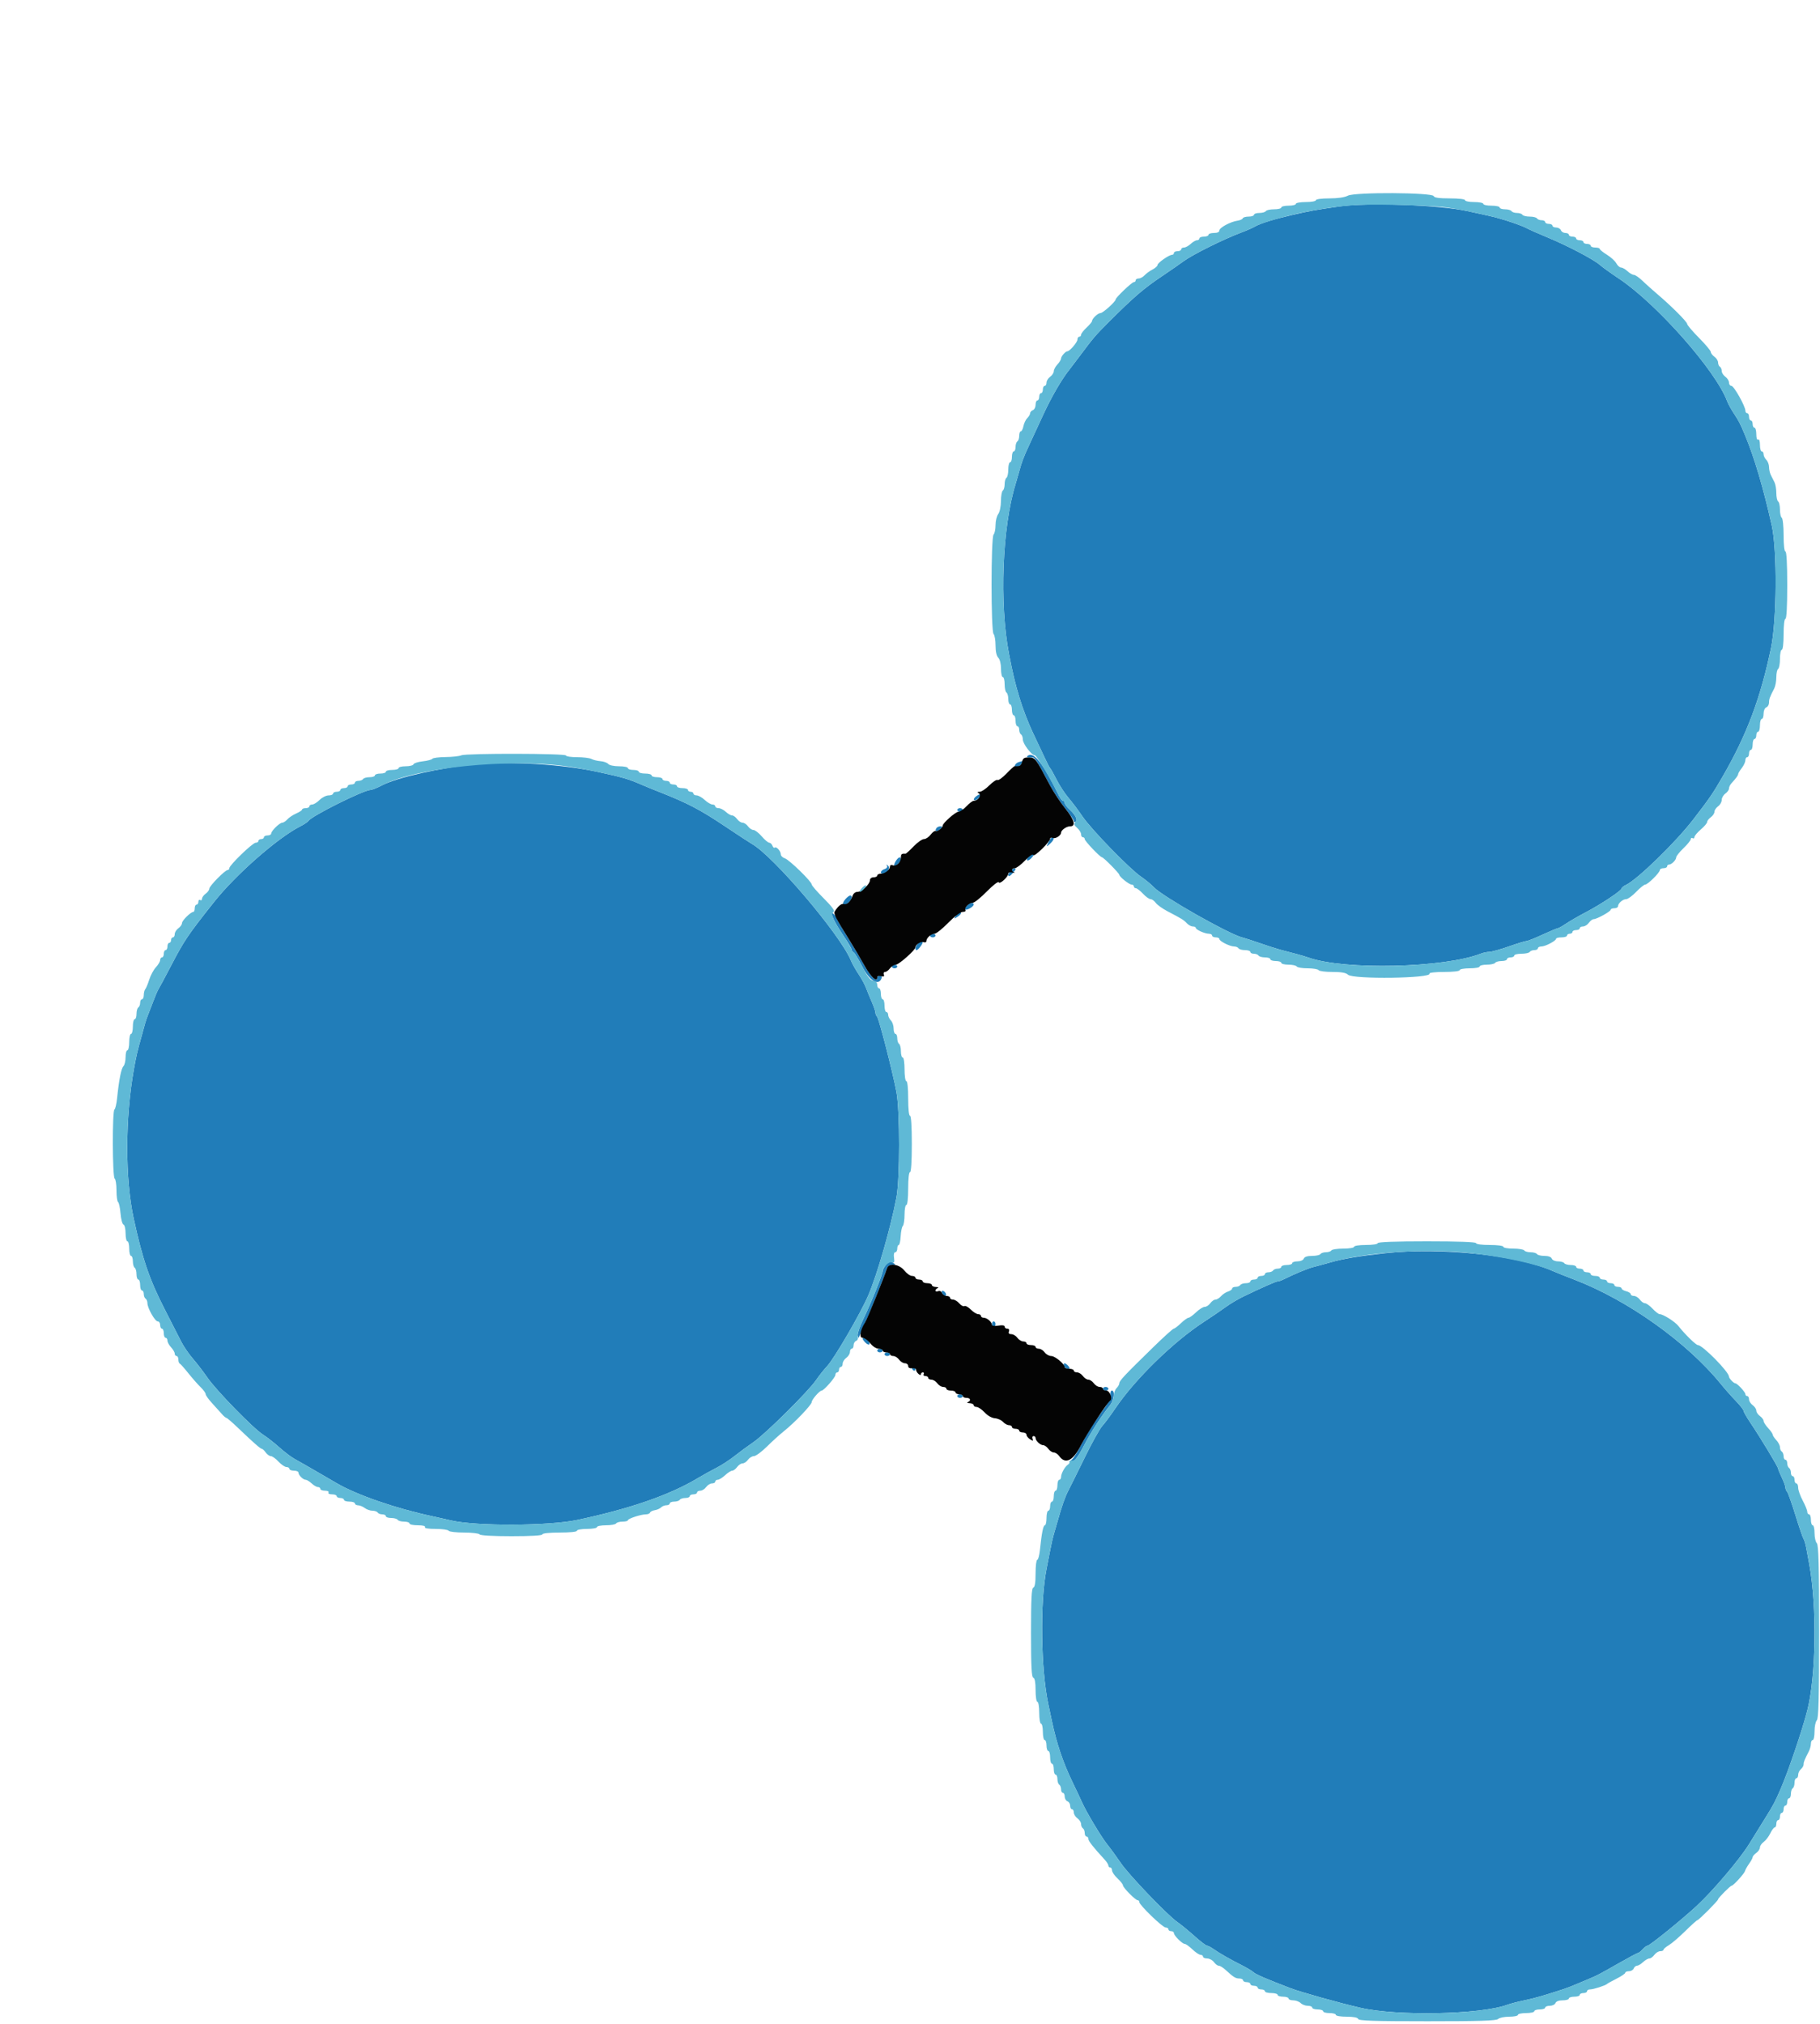 <svg id="svg" version="1.1" xmlns="http://www.w3.org/2000/svg" xmlns:xlink="http://www.w3.org/1999/xlink" width="400" height="444.726" viewBox="0, 0, 400,444.726">
<g id="svgg">
<path id="path0" d="M294.200 45.392 C 288.908 46.164,287.749 46.374,284.000 47.241 C 279.922 48.184,276.889 49.127,275.800 49.789 C 275.360 50.057,274.010 50.649,272.800 51.103 C 268.921 52.562,262.261 55.868,260.200 57.358 C 259.100 58.154,256.964 59.634,255.452 60.647 C 251.385 63.374,249.213 65.238,243.824 70.622 C 240.752 73.691,240.375 74.131,237.483 78.000 C 236.415 79.430,235.310 80.887,235.027 81.238 C 233.339 83.337,231.108 87.186,229.253 91.200 C 228.084 93.730,226.709 96.700,226.199 97.800 C 224.959 100.473,224.582 101.468,223.999 103.600 C 223.729 104.590,223.367 105.850,223.196 106.400 C 220.274 115.802,219.622 132.645,221.753 143.681 C 222.607 148.105,223.043 149.928,224.078 153.400 C 224.734 155.600,226.047 159.020,226.997 161.000 C 227.947 162.980,229.136 165.500,229.640 166.600 C 230.143 167.700,230.662 168.690,230.793 168.800 C 230.923 168.910,231.563 170.051,232.215 171.337 C 232.867 172.622,234.044 174.422,234.830 175.337 C 235.617 176.251,236.992 178.080,237.887 179.400 C 239.840 182.281,248.277 190.961,250.800 192.685 C 251.790 193.362,253.050 194.399,253.600 194.991 C 255.453 196.983,269.990 205.244,273.000 206.015 C 273.660 206.184,275.460 206.766,277.000 207.309 C 278.540 207.852,280.565 208.500,281.500 208.748 C 282.435 208.997,283.965 209.401,284.900 209.646 C 285.835 209.892,287.050 210.252,287.600 210.447 C 295.493 213.242,317.438 212.729,325.519 209.560 C 326.024 209.362,326.834 209.198,327.319 209.195 C 327.803 209.192,329.730 208.654,331.600 208.000 C 333.470 207.346,335.224 206.808,335.498 206.805 C 335.772 206.802,337.361 206.170,339.028 205.400 C 340.695 204.630,342.200 204.000,342.373 204.000 C 342.547 204.000,343.360 203.544,344.180 202.988 C 345.001 202.431,346.961 201.301,348.536 200.478 C 351.844 198.748,356.400 195.719,356.400 195.249 C 356.400 195.073,356.805 194.741,357.300 194.511 C 359.819 193.343,368.258 185.144,372.155 180.079 C 375.836 175.294,376.421 174.439,378.638 170.600 C 383.923 161.448,386.933 153.436,389.233 142.400 C 390.505 136.297,390.600 120.874,389.398 115.492 C 387.558 107.248,385.587 100.590,383.509 95.600 C 382.481 93.130,382.157 92.499,381.114 90.930 C 380.503 90.012,379.812 88.752,379.579 88.130 C 377.062 81.419,364.074 66.721,355.800 61.219 C 354.040 60.049,352.150 58.692,351.600 58.203 C 350.263 57.016,344.495 53.989,340.132 52.185 C 338.189 51.381,336.150 50.478,335.600 50.177 C 334.580 49.619,331.716 48.610,329.200 47.922 C 327.878 47.561,327.104 47.384,322.500 46.390 C 316.136 45.015,300.543 44.465,294.200 45.392 M225.944 166.043 C 225.399 166.389,225.858 166.568,227.000 166.455 C 227.402 166.415,228.054 167.478,230.730 172.530 C 231.526 174.031,233.037 176.327,234.088 177.632 C 235.140 178.936,236.000 180.194,236.000 180.426 C 236.000 180.657,236.172 180.741,236.383 180.611 C 236.948 180.262,236.418 179.139,235.133 177.964 C 234.510 177.395,234.000 176.720,234.000 176.464 C 234.000 176.209,233.842 176.000,233.650 176.000 C 233.457 176.000,233.052 175.499,232.750 174.886 C 229.220 167.739,227.269 165.204,225.944 166.043 M223.934 167.469 C 223.568 167.566,223.176 167.885,223.064 168.177 C 222.926 168.537,223.101 168.647,223.602 168.515 C 224.011 168.409,224.441 168.069,224.560 167.761 C 224.678 167.452,224.736 167.221,224.687 167.246 C 224.639 167.272,224.300 167.372,223.934 167.469 M104.400 167.999 C 97.049 168.658,87.261 170.857,83.937 172.595 C 82.880 173.148,81.751 173.600,81.429 173.600 C 79.957 173.600,68.462 179.329,67.806 180.390 C 67.663 180.622,66.801 181.191,65.891 181.656 C 60.988 184.157,51.774 192.254,47.057 198.206 C 41.258 205.524,40.504 206.641,37.606 212.200 C 36.230 214.840,34.975 217.180,34.818 217.400 C 34.660 217.620,34.124 218.880,33.626 220.200 C 33.129 221.520,32.575 222.960,32.394 223.400 C 32.214 223.840,31.950 224.650,31.806 225.200 C 31.663 225.750,31.368 226.830,31.150 227.600 C 30.189 231.004,29.960 231.984,29.422 235.000 C 27.496 245.790,27.482 259.016,29.385 267.800 C 31.331 276.778,32.854 281.228,36.242 287.826 C 37.703 290.672,39.315 293.831,39.825 294.848 C 40.334 295.864,41.486 297.543,42.383 298.581 C 43.281 299.618,44.716 301.486,45.573 302.733 C 47.521 305.566,55.680 313.935,57.811 315.283 C 58.685 315.837,60.300 317.101,61.400 318.091 C 62.500 319.082,64.030 320.236,64.800 320.655 C 65.570 321.075,67.550 322.203,69.200 323.163 C 70.850 324.123,73.010 325.380,74.000 325.956 C 78.480 328.563,87.019 331.513,95.000 333.209 C 95.880 333.396,97.770 333.821,99.200 334.154 C 104.608 335.411,120.646 335.348,126.800 334.046 C 138.467 331.576,147.220 328.541,153.400 324.821 C 154.500 324.159,156.300 323.163,157.400 322.608 C 158.500 322.052,160.300 320.886,161.400 320.015 C 162.500 319.145,164.390 317.757,165.600 316.931 C 168.197 315.158,177.695 305.744,179.359 303.293 C 179.996 302.355,181.076 300.994,181.759 300.269 C 183.351 298.578,189.227 288.469,190.874 284.588 C 192.832 279.974,195.763 269.760,197.013 263.200 C 197.788 259.130,197.795 244.127,197.023 240.000 C 196.203 235.608,193.184 223.862,192.762 223.420 C 192.563 223.211,192.400 222.804,192.400 222.516 C 192.400 222.227,192.061 221.228,191.647 220.296 C 191.233 219.363,190.661 217.970,190.375 217.200 C 190.090 216.430,189.338 215.033,188.706 214.096 C 188.073 213.158,187.295 211.767,186.976 211.004 C 184.592 205.298,169.932 188.073,165.215 185.435 C 164.787 185.196,162.133 183.457,159.318 181.572 C 153.865 177.920,151.038 176.445,144.800 174.000 C 143.590 173.526,141.970 172.863,141.200 172.528 C 138.121 171.187,136.932 170.837,131.400 169.643 C 123.563 167.952,112.459 167.275,104.400 167.999 M214.571 174.971 C 214.148 175.281,213.927 175.661,214.082 175.815 C 214.236 175.969,214.662 175.795,215.029 175.429 C 215.892 174.565,215.569 174.242,214.571 174.971 M210.400 178.000 C 210.400 178.220,210.670 178.400,211.000 178.400 C 211.330 178.400,211.600 178.220,211.600 178.000 C 211.600 177.780,211.330 177.600,211.000 177.600 C 210.670 177.600,210.400 177.780,210.400 178.000 M205.784 182.027 C 205.328 182.764,205.932 182.925,206.610 182.248 C 207.169 181.688,207.175 181.600,206.652 181.600 C 206.319 181.600,205.929 181.792,205.784 182.027 M230.431 185.092 C 229.934 186.182,229.935 186.183,230.767 185.430 C 231.626 184.652,231.853 184.000,231.264 184.000 C 231.080 184.000,230.704 184.492,230.431 185.092 M226.060 188.242 C 225.331 189.066,225.800 189.457,226.581 188.676 C 226.921 188.336,227.200 187.954,227.200 187.829 C 227.200 187.409,226.606 187.624,226.060 188.242 M196.869 189.239 C 196.580 189.700,196.438 190.172,196.553 190.287 C 196.828 190.561,198.000 189.380,198.000 188.829 C 198.000 188.132,197.431 188.338,196.869 189.239 M194.947 190.271 C 195.100 190.543,194.871 190.851,194.406 190.998 C 193.563 191.266,193.287 192.000,194.029 192.000 C 194.926 192.000,195.748 190.785,195.196 190.274 C 194.808 189.916,194.747 189.915,194.947 190.271 M222.100 191.398 C 221.260 192.352,221.545 193.010,222.400 192.092 C 222.840 191.620,223.200 191.136,223.200 191.017 C 223.200 190.618,222.605 190.824,222.100 191.398 M185.862 197.531 C 184.734 198.778,185.439 199.418,186.629 198.229 C 187.259 197.598,187.390 196.800,186.862 196.800 C 186.676 196.800,186.226 197.129,185.862 197.531 M212.460 199.042 C 212.162 199.378,212.012 199.745,212.125 199.859 C 212.419 200.153,214.000 199.248,214.000 198.786 C 214.000 198.199,213.068 198.354,212.460 199.042 M182.800 200.743 C 182.800 201.444,183.860 203.422,185.658 206.078 C 186.506 207.331,187.200 208.531,187.200 208.745 C 187.200 208.958,187.372 209.193,187.582 209.267 C 187.792 209.340,188.653 210.750,189.494 212.400 C 191.089 215.525,193.073 216.751,193.736 215.022 C 193.885 214.633,193.754 214.400,193.387 214.400 C 193.064 214.400,192.800 214.593,192.800 214.829 C 192.800 216.007,191.382 214.705,190.072 212.325 C 189.262 210.854,187.565 208.001,186.300 205.984 C 185.035 203.968,183.994 202.202,183.987 202.059 C 183.962 201.546,182.800 200.259,182.800 200.743 M210.087 201.209 C 209.619 201.959,209.641 201.981,210.391 201.513 C 210.836 201.235,211.200 200.871,211.200 200.704 C 211.200 200.126,210.591 200.403,210.087 201.209 M204.400 205.600 C 204.400 205.820,204.670 206.000,205.000 206.000 C 205.330 206.000,205.600 205.820,205.600 205.600 C 205.600 205.380,205.330 205.200,205.000 205.200 C 204.670 205.200,204.400 205.380,204.400 205.600 M201.700 207.398 C 201.169 208.002,201.030 208.800,201.456 208.800 C 201.766 208.800,202.770 207.519,202.787 207.100 C 202.807 206.624,202.246 206.779,201.700 207.398 M196.000 212.400 C 196.000 212.620,196.270 212.800,196.600 212.800 C 196.930 212.800,197.200 212.620,197.200 212.400 C 197.200 212.180,196.930 212.000,196.600 212.000 C 196.270 212.000,196.000 212.180,196.000 212.400 M304.400 275.411 C 298.676 276.034,295.236 276.611,292.400 277.425 C 291.190 277.772,289.529 278.223,288.709 278.428 C 287.437 278.745,284.456 279.984,281.905 281.254 C 281.523 281.444,281.033 281.600,280.815 281.600 C 280.425 281.600,277.414 282.928,273.263 284.932 C 272.087 285.499,270.377 286.513,269.463 287.184 C 268.548 287.855,266.347 289.353,264.572 290.513 C 257.835 294.915,249.458 303.093,245.152 309.473 C 244.085 311.052,242.774 312.818,242.238 313.396 C 241.703 313.975,239.972 317.092,238.392 320.324 C 236.813 323.556,235.191 326.833,234.787 327.606 C 234.058 329.004,233.375 330.958,232.411 334.400 C 232.134 335.390,231.767 336.650,231.596 337.200 C 231.425 337.750,231.078 339.280,230.824 340.600 C 230.569 341.920,230.201 343.810,230.004 344.800 C 228.555 352.089,228.748 366.767,230.395 374.500 C 230.618 375.545,230.961 377.165,231.158 378.100 C 232.221 383.153,233.608 387.279,235.694 391.600 C 236.597 393.470,237.530 395.450,237.767 396.000 C 238.641 398.028,242.045 403.721,243.348 405.335 C 244.088 406.251,245.422 408.080,246.314 409.400 C 248.087 412.024,256.575 420.885,258.776 422.410 C 259.533 422.934,261.221 424.316,262.527 425.482 C 263.833 426.647,265.075 427.600,265.289 427.600 C 265.502 427.600,266.154 427.939,266.738 428.353 C 268.011 429.256,270.278 430.551,273.000 431.929 C 274.100 432.486,275.212 433.155,275.471 433.414 C 275.934 433.877,278.403 434.943,283.641 436.942 C 285.947 437.821,294.242 440.144,299.000 441.242 C 307.026 443.095,325.377 442.731,331.200 440.604 C 331.970 440.323,333.680 439.874,335.000 439.607 C 337.149 439.172,339.167 438.595,343.600 437.149 C 344.370 436.898,345.810 436.339,346.800 435.906 C 347.790 435.474,349.050 434.941,349.600 434.722 C 350.872 434.215,351.784 433.729,356.155 431.231 C 358.110 430.114,359.837 429.200,359.993 429.200 C 360.149 429.200,360.602 428.840,361.000 428.400 C 361.398 427.960,361.887 427.600,362.086 427.600 C 362.549 427.600,369.614 421.885,372.852 418.890 C 376.457 415.557,382.368 408.591,384.421 405.257 C 385.399 403.668,387.011 401.070,388.002 399.484 C 389.763 396.664,390.082 396.061,391.328 393.200 C 392.994 389.374,396.053 380.388,397.183 376.000 C 399.138 368.412,399.357 353.106,397.644 343.800 C 397.442 342.700,397.144 341.080,396.983 340.200 C 396.821 339.320,396.555 338.420,396.390 338.200 C 396.226 337.980,395.425 335.640,394.610 333.000 C 393.795 330.360,392.964 328.029,392.764 327.820 C 392.564 327.611,392.400 327.197,392.400 326.901 C 392.400 326.604,392.040 325.616,391.600 324.706 C 391.160 323.795,390.800 322.914,390.800 322.748 C 390.800 322.380,386.854 315.852,384.739 312.722 C 383.893 311.469,383.200 310.261,383.200 310.037 C 383.200 309.814,382.435 308.839,381.500 307.872 C 380.565 306.904,379.086 305.232,378.213 304.156 C 370.774 294.989,357.732 285.699,346.000 281.211 C 344.130 280.496,342.008 279.649,341.284 279.329 C 333.364 275.828,316.770 274.066,304.400 275.411 M194.689 278.005 C 194.310 278.447,194.000 279.038,194.000 279.319 C 194.000 280.018,191.438 286.372,189.736 289.892 C 188.967 291.483,188.414 293.103,188.507 293.492 C 188.660 294.130,188.705 294.121,188.967 293.400 C 189.128 292.960,189.760 291.520,190.373 290.200 C 191.383 288.026,194.411 280.425,194.954 278.700 C 195.079 278.305,195.573 277.997,196.087 277.994 C 196.823 277.989,196.884 277.913,196.400 277.600 C 195.573 277.066,195.472 277.090,194.689 278.005 M207.043 284.167 C 207.176 284.515,207.461 284.800,207.676 284.800 C 208.202 284.800,207.873 283.891,207.275 283.692 C 206.982 283.594,206.893 283.777,207.043 284.167 M218.000 291.000 C 218.000 291.330,218.180 291.600,218.400 291.600 C 218.620 291.600,218.800 291.330,218.800 291.000 C 218.800 290.670,218.620 290.400,218.400 290.400 C 218.180 290.400,218.000 290.670,218.000 291.000 M189.600 294.229 C 189.600 294.354,189.879 294.736,190.219 295.076 C 190.989 295.847,191.499 295.443,190.808 294.610 C 190.309 294.008,189.600 293.784,189.600 294.229 M192.800 296.800 C 192.800 297.020,193.070 297.200,193.400 297.200 C 193.730 297.200,194.000 297.020,194.000 296.800 C 194.000 296.580,193.730 296.400,193.400 296.400 C 193.070 296.400,192.800 296.580,192.800 296.800 M194.400 297.600 C 194.400 297.820,194.670 298.000,195.000 298.000 C 195.330 298.000,195.600 297.820,195.600 297.600 C 195.600 297.380,195.330 297.200,195.000 297.200 C 194.670 297.200,194.400 297.380,194.400 297.600 M233.855 300.200 C 233.982 300.530,234.358 300.800,234.692 300.800 C 235.185 300.800,235.205 300.688,234.800 300.200 C 234.526 299.870,234.150 299.600,233.964 299.600 C 233.777 299.600,233.729 299.870,233.855 300.200 M200.460 300.780 C 200.548 301.044,200.751 301.247,200.910 301.230 C 201.388 301.181,201.296 300.632,200.780 300.460 C 200.516 300.372,200.372 300.516,200.460 300.780 M242.400 305.200 C 242.400 305.420,242.670 305.600,243.000 305.600 C 243.330 305.600,243.600 305.420,243.600 305.200 C 243.600 304.980,243.330 304.800,243.000 304.800 C 242.670 304.800,242.400 304.980,242.400 305.200 M244.063 306.521 C 244.137 307.084,243.629 308.211,242.756 309.421 C 240.080 313.130,238.863 315.052,237.559 317.627 C 236.843 319.042,235.974 320.432,235.628 320.716 C 235.070 321.175,235.084 321.219,235.762 321.116 C 236.259 321.040,237.095 319.891,238.173 317.800 C 239.707 314.823,242.068 311.161,243.975 308.800 C 244.829 307.742,245.095 305.600,244.371 305.600 C 244.136 305.600,243.997 306.014,244.063 306.521 M210.400 306.800 C 210.400 307.020,210.670 307.200,211.000 307.200 C 211.330 307.200,211.600 307.020,211.600 306.800 C 211.600 306.580,211.330 306.400,211.000 306.400 C 210.670 306.400,210.400 306.580,210.400 306.800 " stroke="none" fill="#217db9" fill-rule="evenodd"></path>
<path id="path1" d="M224.632 167.414 C 224.419 168.264,224.079 168.464,222.984 168.384 C 222.865 168.376,222.057 169.108,221.189 170.011 C 220.321 170.915,219.439 171.548,219.228 171.417 C 219.018 171.287,218.211 171.815,217.436 172.591 C 216.661 173.366,215.706 174.003,215.313 174.006 C 214.739 174.011,214.710 174.082,215.165 174.370 C 215.798 174.771,214.911 176.000,213.989 176.000 C 213.732 176.000,213.017 176.540,212.400 177.200 C 211.783 177.860,210.985 178.400,210.626 178.400 C 210.017 178.400,207.200 180.879,207.200 181.415 C 207.200 181.898,205.997 182.845,205.653 182.633 C 205.459 182.513,204.965 182.862,204.555 183.408 C 204.146 183.953,203.479 184.400,203.074 184.400 C 202.669 184.400,201.639 185.127,200.785 186.016 C 199.931 186.904,199.135 187.624,199.016 187.616 C 198.176 187.555,198.000 187.696,198.000 188.429 C 198.000 189.512,197.027 190.462,196.230 190.156 C 195.876 190.020,195.600 190.121,195.600 190.386 C 195.600 191.129,194.537 192.000,193.629 192.000 C 193.173 192.000,192.800 192.180,192.800 192.400 C 192.800 192.620,192.440 192.800,192.000 192.800 C 191.545 192.800,191.200 193.067,191.200 193.418 C 191.200 194.298,189.384 196.000,188.445 196.000 C 187.981 196.000,187.538 196.364,187.374 196.881 C 186.993 198.081,186.092 198.921,185.449 198.674 C 184.964 198.488,184.192 199.118,183.467 200.292 C 183.161 200.786,183.641 201.730,186.642 206.534 C 187.719 208.257,189.262 210.867,190.072 212.334 C 191.405 214.747,192.800 216.000,192.800 214.783 C 192.800 214.498,193.134 214.394,193.632 214.524 C 194.239 214.683,194.404 214.588,194.244 214.171 C 194.124 213.857,194.250 213.600,194.524 213.600 C 194.799 213.600,195.283 213.240,195.600 212.800 C 195.917 212.360,196.502 212.000,196.899 212.000 C 197.550 212.000,201.200 208.760,201.200 208.182 C 201.200 207.596,202.400 206.825,202.970 207.044 C 203.324 207.180,203.600 207.079,203.600 206.814 C 203.600 206.132,204.636 205.200,205.394 205.200 C 205.751 205.200,207.104 204.120,208.400 202.800 C 209.807 201.366,211.096 200.400,211.601 200.400 C 212.068 200.400,212.335 200.219,212.198 199.997 C 211.876 199.476,212.951 198.400,213.794 198.400 C 214.151 198.400,215.545 197.278,216.891 195.907 C 218.244 194.529,219.410 193.629,219.499 193.896 C 219.683 194.448,221.600 192.711,221.600 191.991 C 221.600 191.730,221.972 191.638,222.500 191.769 C 222.995 191.892,223.175 191.889,222.900 191.763 C 222.192 191.438,222.279 190.800,223.031 190.800 C 223.379 190.800,224.398 190.035,225.297 189.100 C 226.302 188.055,226.997 187.595,227.101 187.905 C 227.277 188.432,230.800 184.992,230.800 184.294 C 230.800 184.085,231.083 184.023,231.430 184.156 C 232.009 184.378,233.200 183.601,233.200 183.000 C 233.200 182.443,234.387 181.600,235.171 181.600 C 236.541 181.600,236.160 180.203,234.088 177.632 C 233.037 176.327,231.526 174.031,230.730 172.530 C 227.554 166.534,227.549 166.528,226.164 166.476 C 225.113 166.436,224.835 166.607,224.632 167.414 M194.955 278.700 C 194.353 280.615,190.590 289.909,190.116 290.651 C 189.035 292.343,188.772 294.000,189.583 294.000 C 189.983 294.000,190.735 294.538,191.255 295.196 C 191.800 295.886,192.581 296.394,193.100 296.396 C 193.595 296.398,194.000 296.580,194.000 296.800 C 194.000 297.020,194.360 297.200,194.800 297.200 C 195.240 297.200,195.600 297.380,195.600 297.600 C 195.600 297.820,195.920 298.000,196.312 298.000 C 196.703 298.000,197.283 298.360,197.600 298.800 C 197.917 299.240,198.497 299.600,198.888 299.600 C 199.280 299.600,199.600 299.868,199.600 300.195 C 199.600 300.574,199.927 300.756,200.500 300.695 C 200.995 300.643,201.372 300.780,201.338 301.000 C 201.304 301.220,201.529 301.632,201.838 301.916 C 202.163 302.214,202.400 302.256,202.400 302.016 C 202.400 301.787,202.591 301.600,202.824 301.600 C 203.057 301.600,203.136 301.780,203.000 302.000 C 202.864 302.220,203.033 302.400,203.376 302.400 C 203.719 302.400,204.000 302.580,204.000 302.800 C 204.000 303.020,204.320 303.200,204.712 303.200 C 205.103 303.200,205.683 303.560,206.000 304.000 C 206.317 304.440,206.897 304.800,207.288 304.800 C 207.680 304.800,208.000 304.980,208.000 305.200 C 208.000 305.420,208.450 305.600,209.000 305.600 C 209.550 305.600,210.000 305.780,210.000 306.000 C 210.000 306.220,210.360 306.400,210.800 306.400 C 211.240 306.400,211.600 306.580,211.600 306.800 C 211.600 307.020,211.960 307.200,212.400 307.200 C 213.285 307.200,213.484 307.819,212.700 308.135 C 212.425 308.246,212.605 308.351,213.100 308.368 C 213.595 308.386,214.000 308.580,214.000 308.800 C 214.000 309.020,214.288 309.200,214.640 309.200 C 214.991 309.200,215.784 309.741,216.401 310.401 C 217.066 311.113,217.987 311.636,218.662 311.684 C 219.288 311.729,220.091 312.089,220.447 312.483 C 220.803 312.877,221.388 313.200,221.747 313.200 C 222.106 313.200,222.400 313.380,222.400 313.600 C 222.400 313.820,222.760 314.000,223.200 314.000 C 223.640 314.000,224.000 314.180,224.000 314.400 C 224.000 314.620,224.360 314.800,224.800 314.800 C 225.240 314.800,225.600 315.027,225.600 315.304 C 225.600 315.581,225.953 316.028,226.385 316.298 C 227.042 316.708,227.133 316.691,226.942 316.194 C 226.817 315.867,226.914 315.600,227.157 315.600 C 227.401 315.600,227.600 315.793,227.600 316.029 C 227.600 316.631,228.638 317.600,229.283 317.600 C 229.580 317.600,230.083 317.960,230.400 318.400 C 230.717 318.840,231.257 319.200,231.600 319.200 C 231.943 319.200,232.483 319.560,232.800 320.000 C 234.154 321.879,235.848 321.031,237.573 317.610 C 238.822 315.135,243.369 308.190,243.994 307.804 C 244.609 307.423,243.914 305.600,243.153 305.600 C 242.739 305.600,242.400 305.420,242.400 305.200 C 242.400 304.980,242.080 304.800,241.688 304.800 C 241.297 304.800,240.717 304.440,240.400 304.000 C 240.083 303.560,239.543 303.200,239.200 303.200 C 238.857 303.200,238.317 302.840,238.000 302.400 C 237.683 301.960,237.103 301.600,236.712 301.600 C 236.320 301.600,236.000 301.420,236.000 301.200 C 236.000 300.980,235.550 300.800,235.000 300.800 C 234.450 300.800,234.000 300.645,234.000 300.455 C 234.000 299.764,231.869 298.000,231.034 298.000 C 230.562 298.000,229.917 297.640,229.600 297.200 C 229.283 296.760,228.703 296.400,228.312 296.400 C 227.920 296.400,227.600 296.220,227.600 296.000 C 227.600 295.780,227.150 295.600,226.600 295.600 C 226.050 295.600,225.600 295.420,225.600 295.200 C 225.600 294.980,225.280 294.800,224.888 294.800 C 224.497 294.800,223.917 294.440,223.600 294.000 C 223.283 293.560,222.684 293.200,222.269 293.200 C 221.763 293.200,221.590 293.003,221.745 292.600 C 221.885 292.235,221.745 292.000,221.387 292.000 C 221.064 292.000,220.800 291.796,220.800 291.548 C 220.800 291.254,220.309 291.175,219.400 291.323 C 218.575 291.456,218.000 291.384,218.000 291.146 C 218.000 290.530,216.934 289.600,216.229 289.600 C 215.883 289.600,215.600 289.420,215.600 289.200 C 215.600 288.980,215.322 288.800,214.982 288.800 C 214.642 288.800,213.910 288.347,213.356 287.792 C 212.802 287.238,212.170 286.895,211.953 287.029 C 211.735 287.163,211.231 286.897,210.832 286.437 C 210.433 285.977,209.812 285.600,209.453 285.600 C 209.094 285.600,208.800 285.420,208.800 285.200 C 208.800 284.980,208.459 284.800,208.043 284.800 C 207.626 284.800,207.175 284.511,207.039 284.158 C 206.899 283.792,206.537 283.615,206.197 283.746 C 205.868 283.872,205.600 283.816,205.600 283.621 C 205.600 283.426,205.825 283.176,206.100 283.065 C 206.375 282.954,206.195 282.849,205.700 282.832 C 205.205 282.814,204.800 282.620,204.800 282.400 C 204.800 282.180,204.350 282.000,203.800 282.000 C 203.250 282.000,202.800 281.820,202.800 281.600 C 202.800 281.380,202.440 281.200,202.000 281.200 C 201.560 281.200,201.200 281.020,201.200 280.800 C 201.200 280.580,200.860 280.400,200.445 280.400 C 200.030 280.400,199.265 279.862,198.745 279.204 C 197.630 277.792,195.336 277.487,194.955 278.700 " stroke="none" fill="#040404" fill-rule="evenodd"></path>
<path id="path2" d="M296.254 42.998 C 295.535 43.376,294.010 43.600,292.154 43.600 C 290.451 43.600,289.200 43.769,289.200 44.000 C 289.200 44.220,288.210 44.400,287.000 44.400 C 285.790 44.400,284.800 44.580,284.800 44.800 C 284.800 45.020,284.080 45.200,283.200 45.200 C 282.320 45.200,281.600 45.380,281.600 45.600 C 281.600 45.820,280.891 46.000,280.024 46.000 C 279.157 46.000,278.336 46.180,278.200 46.400 C 278.064 46.620,277.423 46.800,276.776 46.800 C 276.129 46.800,275.600 46.980,275.600 47.200 C 275.600 47.420,275.075 47.600,274.433 47.600 C 273.792 47.600,273.207 47.769,273.133 47.975 C 273.060 48.182,272.550 48.415,272.000 48.494 C 270.441 48.718,268.000 50.031,268.000 50.646 C 268.000 50.995,267.556 51.200,266.800 51.200 C 266.140 51.200,265.600 51.380,265.600 51.600 C 265.600 51.820,265.150 52.000,264.600 52.000 C 264.050 52.000,263.600 52.180,263.600 52.400 C 263.600 52.620,263.364 52.800,263.075 52.800 C 262.787 52.800,262.164 53.160,261.692 53.600 C 261.220 54.040,260.556 54.400,260.217 54.400 C 259.878 54.400,259.600 54.580,259.600 54.800 C 259.600 55.020,259.240 55.200,258.800 55.200 C 258.360 55.200,258.000 55.380,258.000 55.600 C 258.000 55.820,257.817 56.000,257.594 56.000 C 256.931 56.000,254.410 57.764,254.405 58.232 C 254.402 58.470,253.905 58.919,253.300 59.230 C 252.695 59.540,251.909 60.111,251.553 60.497 C 251.197 60.884,250.612 61.200,250.253 61.200 C 249.894 61.200,249.600 61.380,249.600 61.600 C 249.600 61.820,249.415 62.000,249.189 62.000 C 248.768 62.000,245.200 65.401,245.200 65.803 C 245.200 66.275,242.399 68.800,241.875 68.800 C 241.303 68.800,240.000 70.031,240.000 70.571 C 240.000 70.740,239.460 71.383,238.800 72.000 C 238.140 72.617,237.600 73.319,237.600 73.560 C 237.600 73.802,237.420 74.000,237.200 74.000 C 236.980 74.000,236.800 74.278,236.800 74.618 C 236.800 75.212,235.098 77.200,234.590 77.200 C 234.175 77.200,233.200 78.315,233.200 78.788 C 233.200 79.033,232.840 79.620,232.400 80.092 C 231.960 80.564,231.600 81.237,231.600 81.587 C 231.600 81.937,231.240 82.483,230.800 82.800 C 230.360 83.117,230.000 83.697,230.000 84.088 C 230.000 84.480,229.820 84.800,229.600 84.800 C 229.380 84.800,229.200 85.160,229.200 85.600 C 229.200 86.040,229.020 86.400,228.800 86.400 C 228.580 86.400,228.400 86.760,228.400 87.200 C 228.400 87.640,228.220 88.000,228.000 88.000 C 227.780 88.000,227.600 88.431,227.600 88.957 C 227.600 89.484,227.330 90.018,227.000 90.145 C 226.670 90.271,226.400 90.573,226.400 90.816 C 226.400 91.059,226.121 91.536,225.780 91.877 C 225.440 92.218,225.057 93.015,224.930 93.648 C 224.804 94.282,224.543 94.800,224.350 94.800 C 224.157 94.800,224.000 95.239,224.000 95.776 C 224.000 96.313,223.820 96.864,223.600 97.000 C 223.380 97.136,223.200 97.687,223.200 98.224 C 223.200 98.761,223.020 99.200,222.800 99.200 C 222.580 99.200,222.400 99.740,222.400 100.400 C 222.400 101.060,222.220 101.600,222.000 101.600 C 221.780 101.600,221.600 102.309,221.600 103.176 C 221.600 104.043,221.420 104.864,221.200 105.000 C 220.980 105.136,220.800 105.766,220.800 106.400 C 220.800 107.034,220.620 107.664,220.400 107.800 C 220.180 107.936,219.994 108.982,219.987 110.124 C 219.980 111.311,219.723 112.532,219.387 112.976 C 219.064 113.404,218.800 114.493,218.800 115.396 C 218.800 116.300,218.608 117.232,218.373 117.467 C 217.779 118.061,217.776 138.736,218.369 139.329 C 218.606 139.566,218.800 140.701,218.800 141.851 C 218.800 143.177,219.020 144.163,219.400 144.543 C 219.758 144.901,220.000 145.879,220.000 146.971 C 220.000 147.977,220.180 148.800,220.400 148.800 C 220.620 148.800,220.800 149.509,220.800 150.376 C 220.800 151.243,220.980 152.064,221.200 152.200 C 221.420 152.336,221.600 152.977,221.600 153.624 C 221.600 154.271,221.780 154.800,222.000 154.800 C 222.220 154.800,222.400 155.340,222.400 156.000 C 222.400 156.660,222.580 157.200,222.800 157.200 C 223.020 157.200,223.200 157.740,223.200 158.400 C 223.200 159.060,223.380 159.600,223.600 159.600 C 223.820 159.600,224.000 159.949,224.000 160.376 C 224.000 160.803,224.180 161.264,224.400 161.400 C 224.620 161.536,224.800 162.042,224.801 162.524 C 224.802 163.458,226.738 166.000,227.449 166.000 C 227.813 166.000,231.000 171.343,232.750 174.886 C 233.052 175.499,233.457 176.000,233.650 176.000 C 233.842 176.000,234.000 176.209,234.000 176.464 C 234.000 176.720,234.510 177.395,235.133 177.964 C 236.497 179.212,236.890 180.150,236.297 180.743 C 235.977 181.063,236.095 181.389,236.729 181.938 C 237.208 182.354,237.600 182.988,237.600 183.347 C 237.600 183.706,237.780 184.000,238.000 184.000 C 238.220 184.000,238.400 184.185,238.400 184.411 C 238.400 184.830,241.800 188.400,242.200 188.400 C 242.515 188.400,246.000 191.925,246.000 192.243 C 246.000 192.675,248.159 194.399,248.700 194.400 C 248.975 194.400,249.200 194.580,249.200 194.800 C 249.200 195.020,249.398 195.200,249.640 195.200 C 249.881 195.200,250.583 195.740,251.200 196.400 C 251.817 197.060,252.569 197.600,252.872 197.600 C 253.175 197.600,253.685 197.963,254.005 198.407 C 254.325 198.851,255.477 199.679,256.564 200.248 C 259.771 201.925,260.159 202.165,260.843 202.900 C 261.201 203.285,261.788 203.600,262.147 203.600 C 262.506 203.600,262.801 203.735,262.803 203.900 C 262.807 204.306,264.786 205.200,265.680 205.200 C 266.076 205.200,266.400 205.380,266.400 205.600 C 266.400 205.820,266.760 206.000,267.200 206.000 C 267.640 206.000,268.000 206.167,268.000 206.371 C 268.000 206.844,270.298 208.000,271.238 208.000 C 271.631 208.000,272.064 208.180,272.200 208.400 C 272.336 208.620,272.977 208.800,273.624 208.800 C 274.271 208.800,274.800 208.980,274.800 209.200 C 274.800 209.420,275.149 209.600,275.576 209.600 C 276.003 209.600,276.464 209.780,276.600 210.000 C 276.736 210.220,277.377 210.400,278.024 210.400 C 278.671 210.400,279.200 210.580,279.200 210.800 C 279.200 211.020,279.740 211.200,280.400 211.200 C 281.060 211.200,281.600 211.380,281.600 211.600 C 281.600 211.820,282.309 212.000,283.176 212.000 C 284.043 212.000,284.864 212.180,285.000 212.400 C 285.136 212.620,286.216 212.800,287.400 212.800 C 288.584 212.800,289.664 212.980,289.800 213.200 C 289.936 213.420,291.309 213.600,292.852 213.600 C 294.812 213.600,295.838 213.781,296.257 214.200 C 297.308 215.250,314.824 215.010,314.172 213.955 C 314.051 213.759,315.489 213.600,317.376 213.600 C 319.392 213.600,320.800 213.436,320.800 213.200 C 320.800 212.980,321.790 212.800,323.000 212.800 C 324.210 212.800,325.200 212.620,325.200 212.400 C 325.200 212.180,325.909 212.000,326.776 212.000 C 327.643 212.000,328.464 211.820,328.600 211.600 C 328.736 211.380,329.377 211.200,330.024 211.200 C 330.671 211.200,331.200 211.020,331.200 210.800 C 331.200 210.580,331.560 210.400,332.000 210.400 C 332.440 210.400,332.800 210.220,332.800 210.000 C 332.800 209.780,333.509 209.600,334.376 209.600 C 335.243 209.600,336.064 209.420,336.200 209.200 C 336.336 208.980,336.797 208.800,337.224 208.800 C 337.651 208.800,338.000 208.620,338.000 208.400 C 338.000 208.180,338.345 208.000,338.768 208.000 C 339.635 208.000,341.994 206.758,341.997 206.300 C 341.999 206.135,342.540 206.000,343.200 206.000 C 343.860 206.000,344.400 205.820,344.400 205.600 C 344.400 205.380,344.670 205.200,345.000 205.200 C 345.330 205.200,345.600 205.020,345.600 204.800 C 345.600 204.580,345.960 204.400,346.400 204.400 C 346.840 204.400,347.200 204.220,347.200 204.000 C 347.200 203.780,347.520 203.600,347.912 203.600 C 348.303 203.600,348.883 203.240,349.200 202.800 C 349.517 202.360,349.990 202.000,350.251 202.000 C 350.942 202.000,354.000 200.308,354.000 199.926 C 354.000 199.747,354.360 199.600,354.800 199.600 C 355.240 199.600,355.600 199.407,355.600 199.171 C 355.600 198.523,356.658 197.600,357.403 197.600 C 357.766 197.600,358.754 196.880,359.600 196.000 C 360.446 195.120,361.337 194.400,361.582 194.400 C 362.143 194.400,364.800 191.769,364.800 191.213 C 364.800 190.986,365.160 190.800,365.600 190.800 C 366.040 190.800,366.400 190.620,366.400 190.400 C 366.400 190.180,366.593 190.000,366.829 190.000 C 367.397 190.000,368.400 188.977,368.400 188.397 C 368.400 188.144,369.120 187.246,370.000 186.400 C 370.880 185.554,371.600 184.658,371.600 184.408 C 371.600 184.158,371.780 184.064,372.000 184.200 C 372.220 184.336,372.400 184.232,372.400 183.969 C 372.400 183.705,373.030 182.952,373.800 182.294 C 374.570 181.636,375.200 180.891,375.200 180.637 C 375.200 180.384,375.560 179.917,376.000 179.600 C 376.440 179.283,376.800 178.743,376.800 178.400 C 376.800 178.057,377.160 177.517,377.600 177.200 C 378.040 176.883,378.400 176.253,378.400 175.800 C 378.400 175.347,378.760 174.717,379.200 174.400 C 379.640 174.083,380.000 173.580,380.000 173.283 C 380.000 172.986,380.225 172.492,380.500 172.185 C 381.631 170.925,382.000 170.418,382.009 170.117 C 382.014 169.943,382.370 169.350,382.800 168.800 C 383.230 168.250,383.586 167.485,383.591 167.100 C 383.596 166.715,383.780 166.400,384.000 166.400 C 384.220 166.400,384.400 166.040,384.400 165.600 C 384.400 165.160,384.580 164.800,384.800 164.800 C 385.020 164.800,385.200 164.260,385.200 163.600 C 385.200 162.940,385.380 162.400,385.600 162.400 C 385.820 162.400,386.000 162.040,386.000 161.600 C 386.000 161.160,386.180 160.800,386.400 160.800 C 386.620 160.800,386.800 160.170,386.800 159.400 C 386.800 158.630,386.980 158.000,387.200 158.000 C 387.420 158.000,387.600 157.479,387.600 156.843 C 387.600 156.183,387.858 155.587,388.200 155.455 C 388.530 155.329,388.800 154.857,388.800 154.407 C 388.800 153.618,388.941 153.233,389.938 151.305 C 390.192 150.813,390.400 149.699,390.400 148.829 C 390.400 147.959,390.580 147.136,390.800 147.000 C 391.020 146.864,391.200 145.863,391.200 144.776 C 391.200 143.689,391.380 142.800,391.600 142.800 C 391.835 142.800,392.000 141.400,392.000 139.400 C 392.000 137.400,392.165 136.000,392.400 136.000 C 392.652 136.000,392.800 133.267,392.800 128.600 C 392.800 123.933,392.652 121.200,392.400 121.200 C 392.163 121.200,392.000 119.741,392.000 117.624 C 392.000 115.657,391.820 113.936,391.600 113.800 C 391.380 113.664,391.200 112.854,391.200 112.000 C 391.200 111.146,391.020 110.336,390.800 110.200 C 390.580 110.064,390.400 109.241,390.400 108.371 C 390.400 107.501,390.220 106.432,390.000 105.995 C 389.780 105.558,389.420 104.842,389.200 104.405 C 388.980 103.968,388.800 103.171,388.800 102.634 C 388.800 102.097,388.530 101.387,388.200 101.057 C 387.870 100.727,387.600 100.174,387.600 99.829 C 387.600 99.483,387.420 99.200,387.200 99.200 C 386.980 99.200,386.800 98.559,386.800 97.776 C 386.800 96.929,386.638 96.453,386.400 96.600 C 386.162 96.747,386.000 96.271,386.000 95.424 C 386.000 94.641,385.820 94.000,385.600 94.000 C 385.380 94.000,385.200 93.640,385.200 93.200 C 385.200 92.760,385.020 92.400,384.800 92.400 C 384.580 92.400,384.400 92.040,384.400 91.600 C 384.400 91.160,384.220 90.800,384.000 90.800 C 383.780 90.800,383.600 90.555,383.600 90.256 C 383.600 89.282,381.081 84.800,380.533 84.800 C 380.240 84.800,380.000 84.480,380.000 84.088 C 380.000 83.697,379.640 83.117,379.200 82.800 C 378.760 82.483,378.400 81.914,378.400 81.535 C 378.400 81.157,378.220 80.736,378.000 80.600 C 377.780 80.464,377.600 80.043,377.600 79.665 C 377.600 79.286,377.240 78.717,376.800 78.400 C 376.360 78.083,376.000 77.609,376.000 77.347 C 376.000 77.085,374.830 75.689,373.400 74.245 C 371.970 72.801,370.800 71.425,370.800 71.187 C 370.800 70.721,367.262 67.186,364.208 64.600 C 363.168 63.720,361.712 62.415,360.972 61.700 C 360.232 60.985,359.385 60.400,359.089 60.400 C 358.793 60.400,358.164 60.040,357.692 59.600 C 357.220 59.160,356.586 58.800,356.284 58.800 C 355.982 58.800,355.513 58.385,355.242 57.879 C 354.971 57.372,354.040 56.519,353.175 55.984 C 352.309 55.449,351.600 54.874,351.600 54.706 C 351.600 54.538,351.150 54.400,350.600 54.400 C 350.050 54.400,349.600 54.220,349.600 54.000 C 349.600 53.780,349.240 53.600,348.800 53.600 C 348.360 53.600,348.000 53.420,348.000 53.200 C 348.000 52.980,347.640 52.800,347.200 52.800 C 346.760 52.800,346.400 52.620,346.400 52.400 C 346.400 52.180,346.040 52.000,345.600 52.000 C 345.160 52.000,344.800 51.820,344.800 51.600 C 344.800 51.380,344.459 51.200,344.043 51.200 C 343.626 51.200,343.182 50.930,343.055 50.600 C 342.929 50.270,342.459 50.000,342.013 50.000 C 341.566 50.000,341.200 49.820,341.200 49.600 C 341.200 49.380,340.840 49.200,340.400 49.200 C 339.960 49.200,339.600 49.020,339.600 48.800 C 339.600 48.580,339.251 48.400,338.824 48.400 C 338.397 48.400,337.936 48.220,337.800 48.000 C 337.664 47.780,336.944 47.600,336.200 47.600 C 335.456 47.600,334.736 47.420,334.600 47.200 C 334.464 46.980,333.924 46.800,333.400 46.800 C 332.876 46.800,332.336 46.620,332.200 46.400 C 332.064 46.180,331.423 46.000,330.776 46.000 C 330.129 46.000,329.600 45.820,329.600 45.600 C 329.600 45.380,328.790 45.200,327.800 45.200 C 326.810 45.200,326.000 45.020,326.000 44.800 C 326.000 44.580,325.100 44.400,324.000 44.400 C 322.900 44.400,322.000 44.220,322.000 44.000 C 322.000 43.765,320.611 43.600,318.633 43.600 C 316.295 43.600,315.216 43.447,315.100 43.100 C 314.831 42.291,297.777 42.199,296.254 42.998 M317.800 45.577 C 319.340 45.799,321.455 46.164,322.500 46.390 C 327.104 47.384,327.878 47.561,329.200 47.922 C 331.716 48.610,334.580 49.619,335.600 50.177 C 336.150 50.478,338.189 51.381,340.132 52.185 C 344.495 53.989,350.263 57.016,351.600 58.203 C 352.150 58.692,354.040 60.049,355.800 61.219 C 364.074 66.721,377.062 81.419,379.579 88.130 C 379.812 88.752,380.503 90.012,381.114 90.930 C 382.157 92.499,382.481 93.130,383.509 95.600 C 385.587 100.590,387.558 107.248,389.398 115.492 C 390.600 120.874,390.505 136.297,389.233 142.400 C 386.933 153.436,383.923 161.448,378.638 170.600 C 376.421 174.439,375.836 175.294,372.155 180.079 C 368.258 185.144,359.819 193.343,357.300 194.511 C 356.805 194.741,356.400 195.073,356.400 195.249 C 356.400 195.719,351.844 198.748,348.536 200.478 C 346.961 201.301,345.001 202.431,344.180 202.988 C 343.360 203.544,342.547 204.000,342.373 204.000 C 342.200 204.000,340.695 204.630,339.028 205.400 C 337.361 206.170,335.772 206.802,335.498 206.805 C 335.224 206.808,333.470 207.346,331.600 208.000 C 329.730 208.654,327.803 209.192,327.319 209.195 C 326.834 209.198,326.024 209.362,325.519 209.560 C 317.438 212.729,295.493 213.242,287.600 210.447 C 287.050 210.252,285.835 209.892,284.900 209.646 C 283.965 209.401,282.435 208.997,281.500 208.748 C 280.565 208.500,278.540 207.852,277.000 207.309 C 275.460 206.766,273.660 206.184,273.000 206.015 C 269.990 205.244,255.453 196.983,253.600 194.991 C 253.050 194.399,251.790 193.362,250.800 192.685 C 248.277 190.961,239.840 182.281,237.887 179.400 C 236.992 178.080,235.617 176.251,234.830 175.337 C 234.044 174.422,232.867 172.622,232.215 171.337 C 231.563 170.051,230.923 168.910,230.793 168.800 C 230.662 168.690,230.143 167.700,229.640 166.600 C 229.136 165.500,227.947 162.980,226.997 161.000 C 226.047 159.020,224.734 155.600,224.078 153.400 C 223.043 149.928,222.607 148.105,221.753 143.681 C 219.622 132.645,220.274 115.802,223.196 106.400 C 223.367 105.850,223.729 104.590,223.999 103.600 C 224.582 101.468,224.959 100.473,226.199 97.800 C 226.709 96.700,228.084 93.730,229.253 91.200 C 231.108 87.186,233.339 83.337,235.027 81.238 C 235.310 80.887,236.415 79.430,237.483 78.000 C 240.375 74.131,240.752 73.691,243.824 70.622 C 249.213 65.238,251.385 63.374,255.452 60.647 C 256.964 59.634,259.100 58.154,260.200 57.358 C 262.261 55.868,268.921 52.562,272.800 51.103 C 274.010 50.649,275.360 50.057,275.800 49.789 C 277.287 48.884,284.239 46.986,289.000 46.186 C 295.770 45.048,298.344 44.876,306.400 45.021 C 311.130 45.106,316.260 45.356,317.800 45.577 M101.400 165.992 C 100.960 166.185,99.396 166.356,97.924 166.372 C 96.452 166.387,95.151 166.556,95.033 166.747 C 94.915 166.938,93.965 167.190,92.922 167.308 C 91.879 167.425,90.960 167.719,90.880 167.961 C 90.799 168.202,90.028 168.400,89.167 168.400 C 88.305 168.400,87.600 168.580,87.600 168.800 C 87.600 169.020,86.970 169.200,86.200 169.200 C 85.430 169.200,84.800 169.380,84.800 169.600 C 84.800 169.820,84.260 170.000,83.600 170.000 C 82.940 170.000,82.400 170.180,82.400 170.400 C 82.400 170.620,81.871 170.800,81.224 170.800 C 80.577 170.800,79.936 170.980,79.800 171.200 C 79.664 171.420,79.203 171.600,78.776 171.600 C 78.349 171.600,78.000 171.780,78.000 172.000 C 78.000 172.220,77.640 172.400,77.200 172.400 C 76.760 172.400,76.400 172.580,76.400 172.800 C 76.400 173.020,76.040 173.200,75.600 173.200 C 75.160 173.200,74.800 173.380,74.800 173.600 C 74.800 173.820,74.440 174.000,74.000 174.000 C 73.560 174.000,73.200 174.180,73.200 174.400 C 73.200 174.620,72.758 174.800,72.218 174.800 C 71.678 174.800,70.786 175.250,70.236 175.800 C 69.686 176.350,68.958 176.800,68.618 176.800 C 68.278 176.800,68.000 176.980,68.000 177.200 C 68.000 177.420,67.640 177.600,67.200 177.600 C 66.760 177.600,66.400 177.736,66.400 177.902 C 66.400 178.069,65.815 178.460,65.100 178.772 C 64.385 179.084,63.509 179.668,63.153 180.070 C 62.797 180.471,62.294 180.800,62.035 180.800 C 61.452 180.800,59.600 182.611,59.600 183.182 C 59.600 183.412,59.240 183.600,58.800 183.600 C 58.360 183.600,58.000 183.780,58.000 184.000 C 58.000 184.220,57.730 184.400,57.400 184.400 C 57.070 184.400,56.800 184.580,56.800 184.800 C 56.800 185.020,56.527 185.200,56.193 185.200 C 55.521 185.200,50.400 190.144,50.400 190.793 C 50.400 191.017,50.237 191.200,50.037 191.200 C 49.462 191.200,46.000 194.713,46.000 195.297 C 46.000 195.586,45.640 196.083,45.200 196.400 C 44.760 196.717,44.400 197.217,44.400 197.512 C 44.400 197.806,44.220 197.936,44.000 197.800 C 43.780 197.664,43.600 197.833,43.600 198.176 C 43.600 198.519,43.420 198.800,43.200 198.800 C 42.980 198.800,42.800 199.160,42.800 199.600 C 42.800 200.040,42.665 200.400,42.500 200.400 C 41.927 200.401,40.000 202.296,40.000 202.858 C 40.000 203.169,39.640 203.683,39.200 204.000 C 38.760 204.317,38.400 204.897,38.400 205.288 C 38.400 205.680,38.220 206.000,38.000 206.000 C 37.780 206.000,37.600 206.270,37.600 206.600 C 37.600 206.930,37.420 207.200,37.200 207.200 C 36.980 207.200,36.800 207.560,36.800 208.000 C 36.800 208.440,36.620 208.800,36.400 208.800 C 36.180 208.800,36.000 209.160,36.000 209.600 C 36.000 210.040,35.820 210.400,35.600 210.400 C 35.380 210.400,35.200 210.661,35.200 210.979 C 35.200 211.298,34.781 212.011,34.269 212.563 C 33.758 213.115,33.096 214.339,32.800 215.283 C 32.503 216.228,32.112 217.171,31.930 217.380 C 31.749 217.589,31.600 218.174,31.600 218.680 C 31.600 219.186,31.420 219.600,31.200 219.600 C 30.980 219.600,30.800 219.949,30.800 220.376 C 30.800 220.803,30.620 221.264,30.400 221.400 C 30.180 221.536,30.000 222.177,30.000 222.824 C 30.000 223.471,29.820 224.000,29.600 224.000 C 29.380 224.000,29.200 224.720,29.200 225.600 C 29.200 226.480,29.020 227.200,28.800 227.200 C 28.580 227.200,28.400 228.010,28.400 229.000 C 28.400 229.990,28.220 230.800,28.000 230.800 C 27.780 230.800,27.600 231.484,27.600 232.320 C 27.600 233.156,27.388 234.052,27.130 234.310 C 26.645 234.795,26.154 237.265,25.740 241.306 C 25.609 242.575,25.345 243.711,25.151 243.830 C 24.654 244.138,24.700 258.691,25.200 259.000 C 25.420 259.136,25.600 260.306,25.600 261.600 C 25.600 262.894,25.757 264.050,25.950 264.169 C 26.142 264.288,26.385 265.414,26.489 266.672 C 26.594 267.930,26.886 269.029,27.140 269.113 C 27.394 269.198,27.600 270.056,27.600 271.033 C 27.600 272.005,27.780 272.800,28.000 272.800 C 28.220 272.800,28.400 273.520,28.400 274.400 C 28.400 275.280,28.580 276.000,28.800 276.000 C 29.020 276.000,29.200 276.529,29.200 277.176 C 29.200 277.823,29.380 278.464,29.600 278.600 C 29.820 278.736,30.000 279.377,30.000 280.024 C 30.000 280.671,30.180 281.200,30.400 281.200 C 30.620 281.200,30.800 281.740,30.800 282.400 C 30.800 283.060,30.980 283.600,31.200 283.600 C 31.420 283.600,31.600 283.949,31.600 284.376 C 31.600 284.803,31.780 285.264,32.000 285.400 C 32.220 285.536,32.400 285.980,32.400 286.386 C 32.400 287.467,34.061 290.400,34.674 290.400 C 34.963 290.400,35.200 290.760,35.200 291.200 C 35.200 291.640,35.380 292.000,35.600 292.000 C 35.820 292.000,36.000 292.450,36.000 293.000 C 36.000 293.550,36.180 294.000,36.400 294.000 C 36.620 294.000,36.800 294.278,36.800 294.617 C 36.800 294.956,37.160 295.620,37.600 296.092 C 38.040 296.564,38.400 297.187,38.400 297.475 C 38.400 297.764,38.580 298.000,38.800 298.000 C 39.020 298.000,39.200 298.345,39.200 298.767 C 39.200 299.188,39.338 299.593,39.507 299.667 C 39.676 299.740,40.531 300.700,41.407 301.800 C 42.283 302.900,43.495 304.277,44.100 304.860 C 44.705 305.444,45.200 306.127,45.200 306.378 C 45.200 306.629,45.816 307.502,46.569 308.317 C 47.322 309.133,48.288 310.205,48.716 310.700 C 49.144 311.195,49.612 311.600,49.756 311.600 C 49.900 311.600,51.003 312.545,52.208 313.700 C 55.604 316.954,57.246 318.400,57.547 318.400 C 57.699 318.400,58.083 318.760,58.400 319.200 C 58.717 319.640,59.225 320.000,59.528 320.000 C 59.831 320.000,60.583 320.540,61.200 321.200 C 61.817 321.860,62.609 322.400,62.960 322.400 C 63.312 322.400,63.600 322.580,63.600 322.800 C 63.600 323.020,64.050 323.200,64.600 323.200 C 65.150 323.200,65.600 323.393,65.600 323.629 C 65.600 324.190,66.621 325.200,67.188 325.200 C 67.433 325.200,68.020 325.560,68.492 326.000 C 68.964 326.440,69.587 326.800,69.875 326.800 C 70.164 326.800,70.400 326.980,70.400 327.200 C 70.400 327.420,70.861 327.600,71.424 327.600 C 72.004 327.600,72.340 327.773,72.200 328.000 C 72.060 328.227,72.396 328.400,72.976 328.400 C 73.539 328.400,74.000 328.580,74.000 328.800 C 74.000 329.020,74.360 329.200,74.800 329.200 C 75.240 329.200,75.600 329.380,75.600 329.600 C 75.600 329.820,76.140 330.000,76.800 330.000 C 77.460 330.000,78.000 330.180,78.000 330.400 C 78.000 330.620,78.315 330.806,78.700 330.813 C 79.085 330.820,79.749 331.090,80.176 331.413 C 80.604 331.736,81.358 332.000,81.853 332.000 C 82.348 332.000,82.864 332.180,83.000 332.400 C 83.136 332.620,83.597 332.800,84.024 332.800 C 84.451 332.800,84.800 332.980,84.800 333.200 C 84.800 333.420,85.329 333.600,85.976 333.600 C 86.623 333.600,87.264 333.780,87.400 334.000 C 87.536 334.220,88.177 334.400,88.824 334.400 C 89.471 334.400,90.000 334.580,90.000 334.800 C 90.000 335.020,90.821 335.200,91.824 335.200 C 92.937 335.200,93.551 335.356,93.400 335.600 C 93.245 335.851,94.121 336.000,95.753 336.000 C 97.183 336.000,98.464 336.180,98.600 336.400 C 98.736 336.620,100.266 336.800,102.000 336.800 C 103.734 336.800,105.264 336.980,105.400 337.200 C 105.549 337.441,108.337 337.600,112.424 337.600 C 116.675 337.600,119.200 337.451,119.200 337.200 C 119.200 336.961,120.733 336.800,123.000 336.800 C 125.267 336.800,126.800 336.639,126.800 336.400 C 126.800 336.180,127.790 336.000,129.000 336.000 C 130.210 336.000,131.200 335.820,131.200 335.600 C 131.200 335.380,132.089 335.200,133.176 335.200 C 134.263 335.200,135.264 335.020,135.400 334.800 C 135.536 334.580,136.177 334.400,136.824 334.400 C 137.471 334.400,138.000 334.264,138.000 334.097 C 138.000 333.737,140.860 332.800,141.960 332.800 C 142.385 332.800,142.793 332.625,142.867 332.412 C 142.940 332.198,143.407 331.961,143.905 331.886 C 144.403 331.811,145.024 331.536,145.285 331.275 C 145.546 331.014,146.084 330.800,146.480 330.800 C 146.876 330.800,147.200 330.620,147.200 330.400 C 147.200 330.180,147.639 330.000,148.176 330.000 C 148.713 330.000,149.264 329.820,149.400 329.600 C 149.536 329.380,150.087 329.200,150.624 329.200 C 151.161 329.200,151.600 329.020,151.600 328.800 C 151.600 328.580,151.960 328.400,152.400 328.400 C 152.840 328.400,153.200 328.220,153.200 328.000 C 153.200 327.780,153.520 327.600,153.912 327.600 C 154.303 327.600,154.883 327.240,155.200 326.800 C 155.517 326.360,156.097 326.000,156.488 326.000 C 156.880 326.000,157.200 325.820,157.200 325.600 C 157.200 325.380,157.444 325.200,157.742 325.200 C 158.039 325.200,158.769 324.750,159.362 324.200 C 159.956 323.650,160.662 323.200,160.932 323.200 C 161.202 323.200,161.683 322.840,162.000 322.400 C 162.317 321.960,162.857 321.600,163.200 321.600 C 163.543 321.600,164.083 321.240,164.400 320.800 C 164.717 320.360,165.305 320.000,165.706 320.000 C 166.107 320.000,167.391 319.055,168.559 317.900 C 169.727 316.745,171.363 315.260,172.195 314.600 C 174.610 312.684,178.400 308.725,178.400 308.119 C 178.400 307.585,180.125 305.600,180.589 305.600 C 181.061 305.600,183.600 302.705,183.600 302.166 C 183.600 301.855,183.780 301.600,184.000 301.600 C 184.220 301.600,184.400 301.330,184.400 301.000 C 184.400 300.670,184.580 300.400,184.800 300.400 C 185.020 300.400,185.200 300.080,185.200 299.688 C 185.200 299.297,185.560 298.717,186.000 298.400 C 186.440 298.083,186.800 297.503,186.800 297.112 C 186.800 296.720,186.980 296.400,187.200 296.400 C 187.420 296.400,187.600 296.059,187.600 295.643 C 187.600 295.226,187.856 294.787,188.169 294.667 C 188.513 294.535,188.654 294.129,188.526 293.640 C 188.403 293.167,188.899 291.624,189.725 289.916 C 191.458 286.331,194.000 280.017,194.000 279.297 C 194.000 278.453,195.421 277.157,196.073 277.407 C 196.538 277.585,196.628 277.372,196.488 276.417 C 196.380 275.683,196.486 275.200,196.755 275.200 C 197.000 275.200,197.200 274.840,197.200 274.400 C 197.200 273.960,197.346 273.600,197.525 273.600 C 197.704 273.600,197.894 272.745,197.948 271.700 C 198.001 270.655,198.215 269.629,198.422 269.420 C 198.630 269.211,198.800 268.086,198.800 266.920 C 198.800 265.754,198.980 264.800,199.200 264.800 C 199.437 264.800,199.600 263.333,199.600 261.200 C 199.600 259.067,199.763 257.600,200.000 257.600 C 200.249 257.600,200.400 255.267,200.400 251.400 C 200.400 247.533,200.249 245.200,200.000 245.200 C 199.761 245.200,199.600 243.667,199.600 241.400 C 199.600 239.133,199.439 237.600,199.200 237.600 C 198.974 237.600,198.800 236.467,198.800 235.000 C 198.800 233.533,198.626 232.400,198.400 232.400 C 198.180 232.400,198.000 231.781,198.000 231.024 C 198.000 230.267,197.820 229.536,197.600 229.400 C 197.380 229.264,197.200 228.713,197.200 228.176 C 197.200 227.639,197.020 227.200,196.800 227.200 C 196.580 227.200,196.400 226.673,196.400 226.029 C 196.400 225.384,196.130 224.587,195.800 224.257 C 195.470 223.927,195.200 223.374,195.200 223.029 C 195.200 222.683,195.020 222.400,194.800 222.400 C 194.580 222.400,194.400 221.770,194.400 221.000 C 194.400 220.230,194.220 219.600,194.000 219.600 C 193.780 219.600,193.600 219.060,193.600 218.400 C 193.600 217.740,193.420 217.200,193.200 217.200 C 192.980 217.200,192.800 216.853,192.800 216.428 C 192.800 215.936,192.479 215.609,191.913 215.528 C 191.263 215.434,190.618 214.600,189.495 212.400 C 188.653 210.750,187.792 209.340,187.582 209.267 C 187.372 209.193,187.200 208.974,187.200 208.779 C 187.200 208.584,186.309 207.060,185.221 205.393 C 182.938 201.896,182.508 200.828,183.209 200.394 C 183.551 200.183,182.883 199.268,181.052 197.437 C 179.593 195.978,178.400 194.604,178.400 194.383 C 178.400 193.741,173.469 188.939,172.490 188.628 C 172.000 188.473,171.600 188.075,171.600 187.744 C 171.600 187.030,170.598 185.935,170.257 186.276 C 170.126 186.407,169.905 186.219,169.767 185.857 C 169.628 185.496,169.309 185.196,169.057 185.191 C 168.806 185.187,168.062 184.557,167.404 183.791 C 166.746 183.026,165.931 182.400,165.592 182.400 C 165.254 182.400,164.717 182.040,164.400 181.600 C 164.083 181.160,163.543 180.800,163.200 180.800 C 162.857 180.800,162.317 180.440,162.000 180.000 C 161.683 179.560,161.186 179.200,160.895 179.200 C 160.604 179.200,159.980 178.840,159.508 178.400 C 159.036 177.960,158.323 177.600,157.925 177.600 C 157.526 177.600,157.200 177.420,157.200 177.200 C 157.200 176.980,156.922 176.800,156.583 176.800 C 156.243 176.800,155.480 176.350,154.887 175.800 C 154.293 175.250,153.491 174.800,153.104 174.800 C 152.717 174.800,152.400 174.620,152.400 174.400 C 152.400 174.180,152.130 174.000,151.800 174.000 C 151.470 174.000,151.200 173.820,151.200 173.600 C 151.200 173.380,150.660 173.200,150.000 173.200 C 149.340 173.200,148.800 173.020,148.800 172.800 C 148.800 172.580,148.440 172.400,148.000 172.400 C 147.560 172.400,147.200 172.220,147.200 172.000 C 147.200 171.780,146.840 171.600,146.400 171.600 C 145.960 171.600,145.600 171.420,145.600 171.200 C 145.600 170.980,145.060 170.800,144.400 170.800 C 143.740 170.800,143.200 170.620,143.200 170.400 C 143.200 170.180,142.570 170.000,141.800 170.000 C 141.030 170.000,140.400 169.820,140.400 169.600 C 140.400 169.380,139.860 169.200,139.200 169.200 C 138.540 169.200,138.000 169.020,138.000 168.800 C 138.000 168.580,137.122 168.400,136.049 168.400 C 134.949 168.400,133.912 168.176,133.672 167.887 C 133.438 167.605,132.676 167.330,131.979 167.277 C 131.281 167.224,130.383 167.005,129.982 166.790 C 129.581 166.576,128.161 166.400,126.826 166.400 C 125.492 166.400,124.400 166.236,124.400 166.035 C 124.400 165.562,102.471 165.521,101.400 165.992 M124.600 168.417 C 127.831 168.871,133.654 170.054,136.600 170.856 C 138.318 171.323,139.016 171.577,141.200 172.528 C 141.970 172.863,143.590 173.526,144.800 174.000 C 151.038 176.445,153.865 177.920,159.318 181.572 C 162.133 183.457,164.787 185.196,165.215 185.435 C 169.932 188.073,184.592 205.298,186.976 211.004 C 187.295 211.767,188.073 213.158,188.706 214.096 C 189.338 215.033,190.090 216.430,190.375 217.200 C 190.661 217.970,191.233 219.363,191.647 220.296 C 192.061 221.228,192.400 222.227,192.400 222.516 C 192.400 222.804,192.563 223.211,192.762 223.420 C 193.184 223.862,196.203 235.608,197.023 240.000 C 197.795 244.127,197.788 259.130,197.013 263.200 C 195.763 269.760,192.832 279.974,190.874 284.588 C 189.227 288.469,183.351 298.578,181.759 300.269 C 181.076 300.994,179.996 302.355,179.359 303.293 C 177.695 305.744,168.197 315.158,165.600 316.931 C 164.390 317.757,162.500 319.145,161.400 320.015 C 160.300 320.886,158.500 322.052,157.400 322.608 C 156.300 323.163,154.500 324.159,153.400 324.821 C 147.220 328.541,138.467 331.576,126.800 334.046 C 120.646 335.348,104.608 335.411,99.200 334.154 C 97.770 333.821,95.880 333.396,95.000 333.209 C 87.019 331.513,78.480 328.563,74.000 325.956 C 73.010 325.380,70.850 324.123,69.200 323.163 C 67.550 322.203,65.570 321.075,64.800 320.655 C 64.030 320.236,62.500 319.082,61.400 318.091 C 60.300 317.101,58.685 315.837,57.811 315.283 C 55.680 313.935,47.521 305.566,45.573 302.733 C 44.716 301.486,43.281 299.618,42.383 298.581 C 41.486 297.543,40.334 295.864,39.825 294.848 C 39.315 293.831,37.703 290.672,36.242 287.826 C 32.854 281.228,31.331 276.778,29.385 267.800 C 27.482 259.016,27.496 245.790,29.422 235.000 C 29.960 231.984,30.189 231.004,31.150 227.600 C 31.368 226.830,31.663 225.750,31.806 225.200 C 31.950 224.650,32.214 223.840,32.394 223.400 C 32.575 222.960,33.129 221.520,33.626 220.200 C 34.124 218.880,34.660 217.620,34.818 217.400 C 34.975 217.180,36.230 214.840,37.606 212.200 C 40.504 206.641,41.258 205.524,47.057 198.206 C 51.774 192.254,60.988 184.157,65.891 181.656 C 66.801 181.191,67.663 180.622,67.806 180.390 C 68.462 179.329,79.957 173.600,81.429 173.600 C 81.751 173.600,82.880 173.148,83.937 172.595 C 91.391 168.697,111.719 166.609,124.600 168.417 M189.402 195.198 C 189.003 195.639,188.807 196.000,188.967 196.000 C 189.388 196.000,190.528 194.795,190.312 194.579 C 190.211 194.478,189.802 194.756,189.402 195.198 M302.800 273.200 C 302.800 273.426,301.667 273.600,300.200 273.600 C 298.733 273.600,297.600 273.774,297.600 274.000 C 297.600 274.222,296.541 274.400,295.224 274.400 C 293.917 274.400,292.736 274.580,292.600 274.800 C 292.464 275.020,291.924 275.200,291.400 275.200 C 290.876 275.200,290.336 275.380,290.200 275.600 C 290.064 275.820,289.238 276.000,288.364 276.000 C 287.320 276.000,286.696 276.206,286.545 276.600 C 286.413 276.942,285.817 277.200,285.157 277.200 C 284.521 277.200,284.000 277.380,284.000 277.600 C 284.000 277.820,283.460 278.000,282.800 278.000 C 282.140 278.000,281.600 278.180,281.600 278.400 C 281.600 278.620,281.251 278.800,280.824 278.800 C 280.397 278.800,279.936 278.980,279.800 279.200 C 279.664 279.420,279.203 279.600,278.776 279.600 C 278.349 279.600,278.000 279.780,278.000 280.000 C 278.000 280.220,277.640 280.400,277.200 280.400 C 276.760 280.400,276.400 280.580,276.400 280.800 C 276.400 281.020,276.040 281.200,275.600 281.200 C 275.160 281.200,274.800 281.380,274.800 281.600 C 274.800 281.820,274.361 282.000,273.824 282.000 C 273.287 282.000,272.736 282.180,272.600 282.400 C 272.464 282.620,272.003 282.800,271.576 282.800 C 271.149 282.800,270.800 282.968,270.800 283.173 C 270.800 283.378,270.395 283.674,269.900 283.830 C 269.405 283.987,268.709 284.449,268.353 284.857 C 267.997 285.266,267.452 285.600,267.141 285.600 C 266.831 285.600,266.317 285.960,266.000 286.400 C 265.683 286.840,265.130 287.200,264.771 287.200 C 264.412 287.200,263.554 287.740,262.863 288.400 C 262.172 289.060,261.424 289.600,261.200 289.600 C 260.976 289.600,260.228 290.140,259.537 290.800 C 258.846 291.460,258.134 292.000,257.955 292.000 C 257.775 292.000,255.777 293.806,253.514 296.013 C 247.076 302.292,246.000 303.439,246.000 304.015 C 246.000 304.258,245.730 304.727,245.400 305.057 C 245.070 305.387,244.796 306.139,244.791 306.729 C 244.786 307.318,244.419 308.250,243.975 308.800 C 242.079 311.147,239.709 314.819,238.164 317.800 C 236.875 320.288,236.321 320.993,235.673 320.970 C 235.215 320.954,234.925 321.078,235.028 321.246 C 235.132 321.414,234.988 321.697,234.708 321.875 C 234.046 322.298,233.200 323.824,233.200 324.595 C 233.200 324.928,233.020 325.200,232.800 325.200 C 232.580 325.200,232.400 325.740,232.400 326.400 C 232.400 327.060,232.220 327.600,232.000 327.600 C 231.780 327.600,231.600 328.140,231.600 328.800 C 231.600 329.460,231.420 330.000,231.200 330.000 C 230.980 330.000,230.800 330.450,230.800 331.000 C 230.800 331.550,230.620 332.000,230.400 332.000 C 230.180 332.000,230.000 332.720,230.000 333.600 C 230.000 334.480,229.839 335.200,229.642 335.200 C 229.279 335.200,228.943 336.888,228.545 340.700 C 228.425 341.855,228.163 342.800,227.963 342.800 C 227.763 342.800,227.600 344.135,227.600 345.767 C 227.600 347.784,227.440 348.787,227.100 348.901 C 226.718 349.028,226.600 351.370,226.600 358.801 C 226.600 366.232,226.718 368.573,227.100 368.700 C 227.431 368.810,227.600 369.735,227.600 371.433 C 227.600 372.878,227.775 374.000,228.000 374.000 C 228.222 374.000,228.400 375.067,228.400 376.400 C 228.400 377.733,228.578 378.800,228.800 378.800 C 229.020 378.800,229.200 379.610,229.200 380.600 C 229.200 381.590,229.380 382.400,229.600 382.400 C 229.820 382.400,230.000 382.940,230.000 383.600 C 230.000 384.260,230.180 384.800,230.400 384.800 C 230.620 384.800,230.800 385.430,230.800 386.200 C 230.800 386.970,230.980 387.600,231.200 387.600 C 231.420 387.600,231.600 388.140,231.600 388.800 C 231.600 389.460,231.780 390.000,232.000 390.000 C 232.220 390.000,232.400 390.439,232.400 390.976 C 232.400 391.513,232.580 392.064,232.800 392.200 C 233.020 392.336,233.200 392.797,233.200 393.224 C 233.200 393.651,233.380 394.000,233.600 394.000 C 233.820 394.000,234.000 394.366,234.000 394.813 C 234.000 395.259,234.270 395.729,234.600 395.855 C 234.930 395.982,235.200 396.426,235.200 396.843 C 235.200 397.259,235.380 397.600,235.600 397.600 C 235.820 397.600,236.000 397.920,236.000 398.312 C 236.000 398.703,236.360 399.283,236.800 399.600 C 237.240 399.917,237.600 400.486,237.600 400.865 C 237.600 401.243,237.780 401.664,238.000 401.800 C 238.220 401.936,238.400 402.397,238.400 402.824 C 238.400 403.251,238.580 403.600,238.800 403.600 C 239.020 403.600,239.200 403.835,239.200 404.122 C 239.200 404.586,240.232 405.899,242.788 408.686 C 243.234 409.173,243.600 409.758,243.600 409.986 C 243.600 410.214,243.780 410.400,244.000 410.400 C 244.220 410.400,244.400 410.688,244.400 411.040 C 244.400 411.391,244.940 412.183,245.600 412.800 C 246.260 413.417,246.800 414.101,246.800 414.320 C 246.800 414.818,249.549 417.600,250.040 417.600 C 250.238 417.600,250.400 417.783,250.400 418.007 C 250.400 418.656,255.521 423.600,256.193 423.600 C 256.527 423.600,256.800 423.780,256.800 424.000 C 256.800 424.220,257.070 424.400,257.400 424.400 C 257.730 424.400,258.000 424.588,258.000 424.818 C 258.000 425.363,259.840 427.200,260.385 427.200 C 260.617 427.200,261.372 427.740,262.063 428.400 C 262.754 429.060,263.562 429.600,263.859 429.600 C 264.157 429.600,264.400 429.780,264.400 430.000 C 264.400 430.220,264.810 430.400,265.312 430.400 C 265.813 430.400,266.483 430.760,266.800 431.200 C 267.117 431.640,267.599 432.000,267.870 432.000 C 268.142 432.000,268.805 432.405,269.344 432.900 C 271.108 434.520,271.556 434.800,272.383 434.800 C 272.832 434.800,273.200 434.980,273.200 435.200 C 273.200 435.420,273.560 435.600,274.000 435.600 C 274.440 435.600,274.800 435.780,274.800 436.000 C 274.800 436.220,275.160 436.400,275.600 436.400 C 276.040 436.400,276.400 436.580,276.400 436.800 C 276.400 437.020,276.760 437.200,277.200 437.200 C 277.640 437.200,278.000 437.380,278.000 437.600 C 278.000 437.820,278.630 438.000,279.400 438.000 C 280.170 438.000,280.800 438.180,280.800 438.400 C 280.800 438.620,281.340 438.800,282.000 438.800 C 282.660 438.800,283.200 438.980,283.200 439.200 C 283.200 439.420,283.663 439.600,284.229 439.600 C 284.794 439.600,285.527 439.870,285.857 440.200 C 286.187 440.530,286.894 440.800,287.429 440.800 C 287.963 440.800,288.400 440.980,288.400 441.200 C 288.400 441.420,288.940 441.600,289.600 441.600 C 290.260 441.600,290.800 441.780,290.800 442.000 C 290.800 442.220,291.430 442.400,292.200 442.400 C 292.970 442.400,293.600 442.580,293.600 442.800 C 293.600 443.022,294.656 443.200,295.967 443.200 C 297.504 443.200,298.392 443.375,298.500 443.700 C 298.629 444.088,302.032 444.200,313.713 444.200 C 325.217 444.200,328.878 444.082,329.260 443.700 C 329.535 443.425,330.624 443.200,331.680 443.200 C 332.736 443.200,333.600 443.020,333.600 442.800 C 333.600 442.580,334.410 442.400,335.400 442.400 C 336.390 442.400,337.200 442.220,337.200 442.000 C 337.200 441.780,337.740 441.600,338.400 441.600 C 339.060 441.600,339.600 441.420,339.600 441.200 C 339.600 440.980,340.056 440.800,340.613 440.800 C 341.169 440.800,341.729 440.530,341.855 440.200 C 341.997 439.830,342.605 439.600,343.443 439.600 C 344.189 439.600,344.800 439.420,344.800 439.200 C 344.800 438.980,345.340 438.800,346.000 438.800 C 346.660 438.800,347.200 438.620,347.200 438.400 C 347.200 438.180,347.560 438.000,348.000 438.000 C 348.440 438.000,348.800 437.820,348.800 437.600 C 348.800 437.380,349.102 437.200,349.472 437.200 C 350.197 437.200,352.873 436.336,353.200 435.997 C 353.310 435.883,354.255 435.358,355.300 434.832 C 356.345 434.305,357.200 433.723,357.200 433.537 C 357.200 433.352,357.566 433.200,358.013 433.200 C 358.459 433.200,358.929 432.930,359.055 432.600 C 359.182 432.270,359.502 432.000,359.767 432.000 C 360.032 432.000,360.636 431.640,361.108 431.200 C 361.580 430.760,362.204 430.400,362.495 430.400 C 362.786 430.400,363.283 430.040,363.600 429.600 C 363.917 429.160,364.497 428.800,364.888 428.800 C 365.280 428.800,365.600 428.659,365.600 428.486 C 365.600 428.314,366.127 427.861,366.770 427.481 C 367.414 427.101,369.035 425.712,370.373 424.395 C 371.711 423.078,372.906 422.000,373.029 422.000 C 373.330 422.000,377.600 417.715,377.600 417.413 C 377.600 417.112,380.295 414.400,380.594 414.400 C 380.959 414.400,383.391 411.718,383.524 411.168 C 383.592 410.886,383.997 410.166,384.424 409.566 C 384.851 408.967,385.200 408.319,385.200 408.127 C 385.200 407.934,385.560 407.517,386.000 407.200 C 386.440 406.883,386.800 406.343,386.800 406.000 C 386.800 405.657,387.171 405.112,387.625 404.788 C 388.079 404.465,388.729 403.615,389.071 402.900 C 389.412 402.185,389.851 401.600,390.046 401.600 C 390.241 401.600,390.400 401.240,390.400 400.800 C 390.400 400.360,390.580 400.000,390.800 400.000 C 391.020 400.000,391.200 399.640,391.200 399.200 C 391.200 398.760,391.380 398.400,391.600 398.400 C 391.820 398.400,392.000 398.040,392.000 397.600 C 392.000 397.160,392.180 396.800,392.400 396.800 C 392.620 396.800,392.800 396.440,392.800 396.000 C 392.800 395.560,392.980 395.200,393.200 395.200 C 393.420 395.200,393.600 394.761,393.600 394.224 C 393.600 393.687,393.780 393.136,394.000 393.000 C 394.220 392.864,394.400 392.313,394.400 391.776 C 394.400 391.239,394.580 390.800,394.800 390.800 C 395.020 390.800,395.200 390.462,395.200 390.049 C 395.200 389.636,395.470 389.074,395.800 388.800 C 396.130 388.526,396.400 388.052,396.400 387.746 C 396.400 387.205,396.576 386.766,397.538 384.905 C 397.792 384.413,398.000 383.648,398.000 383.205 C 398.000 382.762,398.180 382.400,398.400 382.400 C 398.620 382.400,398.800 381.536,398.800 380.480 C 398.800 379.424,399.025 378.335,399.300 378.060 C 399.686 377.674,399.800 373.234,399.800 358.600 C 399.800 343.965,399.686 339.526,399.300 339.140 C 399.025 338.865,398.800 337.866,398.800 336.920 C 398.800 335.974,398.620 335.200,398.400 335.200 C 398.180 335.200,398.000 334.660,398.000 334.000 C 398.000 333.340,397.820 332.800,397.600 332.800 C 397.380 332.800,397.200 332.540,397.200 332.221 C 397.200 331.903,396.750 330.796,396.200 329.762 C 395.650 328.727,395.200 327.458,395.200 326.940 C 395.200 326.423,395.020 326.000,394.800 326.000 C 394.580 326.000,394.400 325.640,394.400 325.200 C 394.400 324.760,394.220 324.400,394.000 324.400 C 393.780 324.400,393.600 324.051,393.600 323.624 C 393.600 323.197,393.420 322.736,393.200 322.600 C 392.980 322.464,392.800 322.003,392.800 321.576 C 392.800 321.149,392.620 320.800,392.400 320.800 C 392.180 320.800,392.000 320.451,392.000 320.024 C 392.000 319.597,391.820 319.136,391.600 319.000 C 391.380 318.864,391.200 318.437,391.200 318.052 C 391.200 317.666,390.840 316.964,390.400 316.492 C 389.960 316.020,389.600 315.472,389.600 315.275 C 389.600 315.078,389.150 314.431,388.600 313.838 C 388.050 313.244,387.600 312.538,387.600 312.268 C 387.600 311.998,387.240 311.517,386.800 311.200 C 386.360 310.883,386.000 310.343,386.000 310.000 C 386.000 309.657,385.640 309.117,385.200 308.800 C 384.760 308.483,384.400 307.903,384.400 307.512 C 384.400 307.120,384.220 306.800,384.000 306.800 C 383.780 306.800,383.600 306.612,383.600 306.382 C 383.600 305.936,381.804 304.000,381.390 304.000 C 381.032 304.000,380.001 302.915,379.993 302.529 C 379.969 301.461,374.193 295.600,373.164 295.600 C 372.737 295.600,370.304 293.222,368.885 291.417 C 368.118 290.443,365.522 288.800,364.748 288.800 C 364.513 288.800,363.817 288.260,363.200 287.600 C 362.583 286.940,361.831 286.400,361.528 286.400 C 361.225 286.400,360.717 286.040,360.400 285.600 C 360.083 285.160,359.503 284.800,359.112 284.800 C 358.720 284.800,358.400 284.623,358.400 284.408 C 358.400 284.192,357.950 283.902,357.400 283.764 C 356.850 283.626,356.400 283.353,356.400 283.157 C 356.400 282.960,356.040 282.800,355.600 282.800 C 355.160 282.800,354.800 282.620,354.800 282.400 C 354.800 282.180,354.440 282.000,354.000 282.000 C 353.560 282.000,353.200 281.820,353.200 281.600 C 353.200 281.380,352.840 281.200,352.400 281.200 C 351.960 281.200,351.600 281.020,351.600 280.800 C 351.600 280.580,351.150 280.400,350.600 280.400 C 350.050 280.400,349.600 280.220,349.600 280.000 C 349.600 279.780,349.240 279.600,348.800 279.600 C 348.360 279.600,348.000 279.420,348.000 279.200 C 348.000 278.980,347.640 278.800,347.200 278.800 C 346.760 278.800,346.400 278.620,346.400 278.400 C 346.400 278.180,345.871 278.000,345.224 278.000 C 344.577 278.000,343.936 277.820,343.800 277.600 C 343.664 277.380,343.043 277.200,342.419 277.200 C 341.781 277.200,341.185 276.938,341.055 276.600 C 340.912 276.226,340.302 276.000,339.436 276.000 C 338.672 276.000,337.936 275.820,337.800 275.600 C 337.664 275.380,337.034 275.200,336.400 275.200 C 335.766 275.200,335.136 275.020,335.000 274.800 C 334.864 274.580,333.773 274.400,332.576 274.400 C 331.379 274.400,330.400 274.220,330.400 274.000 C 330.400 273.769,329.133 273.600,327.400 273.600 C 325.667 273.600,324.400 273.431,324.400 273.200 C 324.400 272.943,320.533 272.800,313.600 272.800 C 306.667 272.800,302.800 272.943,302.800 273.200 M323.000 275.376 C 330.282 276.159,337.781 277.781,341.284 279.329 C 342.008 279.649,344.130 280.496,346.000 281.211 C 357.732 285.699,370.774 294.989,378.213 304.156 C 379.086 305.232,380.565 306.904,381.500 307.872 C 382.435 308.839,383.200 309.814,383.200 310.037 C 383.200 310.261,383.893 311.469,384.739 312.722 C 386.854 315.852,390.800 322.380,390.800 322.748 C 390.800 322.914,391.160 323.795,391.600 324.706 C 392.040 325.616,392.400 326.604,392.400 326.901 C 392.400 327.197,392.564 327.611,392.764 327.820 C 392.964 328.029,393.795 330.360,394.610 333.000 C 395.425 335.640,396.226 337.980,396.390 338.200 C 396.555 338.420,396.821 339.320,396.983 340.200 C 397.144 341.080,397.442 342.700,397.644 343.800 C 399.357 353.106,399.138 368.412,397.183 376.000 C 396.053 380.388,392.994 389.374,391.328 393.200 C 390.082 396.061,389.763 396.664,388.002 399.484 C 387.011 401.070,385.399 403.668,384.421 405.257 C 382.368 408.591,376.457 415.557,372.852 418.890 C 369.614 421.885,362.549 427.600,362.086 427.600 C 361.887 427.600,361.398 427.960,361.000 428.400 C 360.602 428.840,360.149 429.200,359.993 429.200 C 359.837 429.200,358.110 430.114,356.155 431.231 C 351.784 433.729,350.872 434.215,349.600 434.722 C 349.050 434.941,347.790 435.474,346.800 435.906 C 345.810 436.339,344.370 436.898,343.600 437.149 C 339.167 438.595,337.149 439.172,335.000 439.607 C 333.680 439.874,331.970 440.323,331.200 440.604 C 325.377 442.731,307.026 443.095,299.000 441.242 C 294.242 440.144,285.947 437.821,283.641 436.942 C 278.403 434.943,275.934 433.877,275.471 433.414 C 275.212 433.155,274.100 432.486,273.000 431.929 C 270.278 430.551,268.011 429.256,266.738 428.353 C 266.154 427.939,265.502 427.600,265.289 427.600 C 265.075 427.600,263.833 426.647,262.527 425.482 C 261.221 424.316,259.533 422.934,258.776 422.410 C 256.575 420.885,248.087 412.024,246.314 409.400 C 245.422 408.080,244.088 406.251,243.348 405.335 C 242.045 403.721,238.641 398.028,237.767 396.000 C 237.530 395.450,236.597 393.470,235.694 391.600 C 233.608 387.279,232.221 383.153,231.158 378.100 C 230.961 377.165,230.618 375.545,230.395 374.500 C 228.748 366.767,228.555 352.089,230.004 344.800 C 230.201 343.810,230.569 341.920,230.824 340.600 C 231.078 339.280,231.425 337.750,231.596 337.200 C 231.767 336.650,232.134 335.390,232.411 334.400 C 233.375 330.958,234.058 329.004,234.787 327.606 C 235.191 326.833,236.813 323.556,238.392 320.324 C 239.972 317.092,241.703 313.975,242.238 313.396 C 242.774 312.818,244.085 311.052,245.152 309.473 C 249.458 303.093,257.835 294.915,264.572 290.513 C 266.347 289.353,268.548 287.855,269.463 287.184 C 270.377 286.513,272.087 285.499,273.263 284.932 C 277.414 282.928,280.425 281.600,280.815 281.600 C 281.033 281.600,281.523 281.444,281.905 281.254 C 284.456 279.984,287.437 278.745,288.709 278.428 C 289.529 278.223,291.190 277.772,292.400 277.425 C 300.137 275.205,313.252 274.327,323.000 275.376 " stroke="none" fill="#5fb9d6" fill-rule="evenodd"></path>
</g>
</svg>